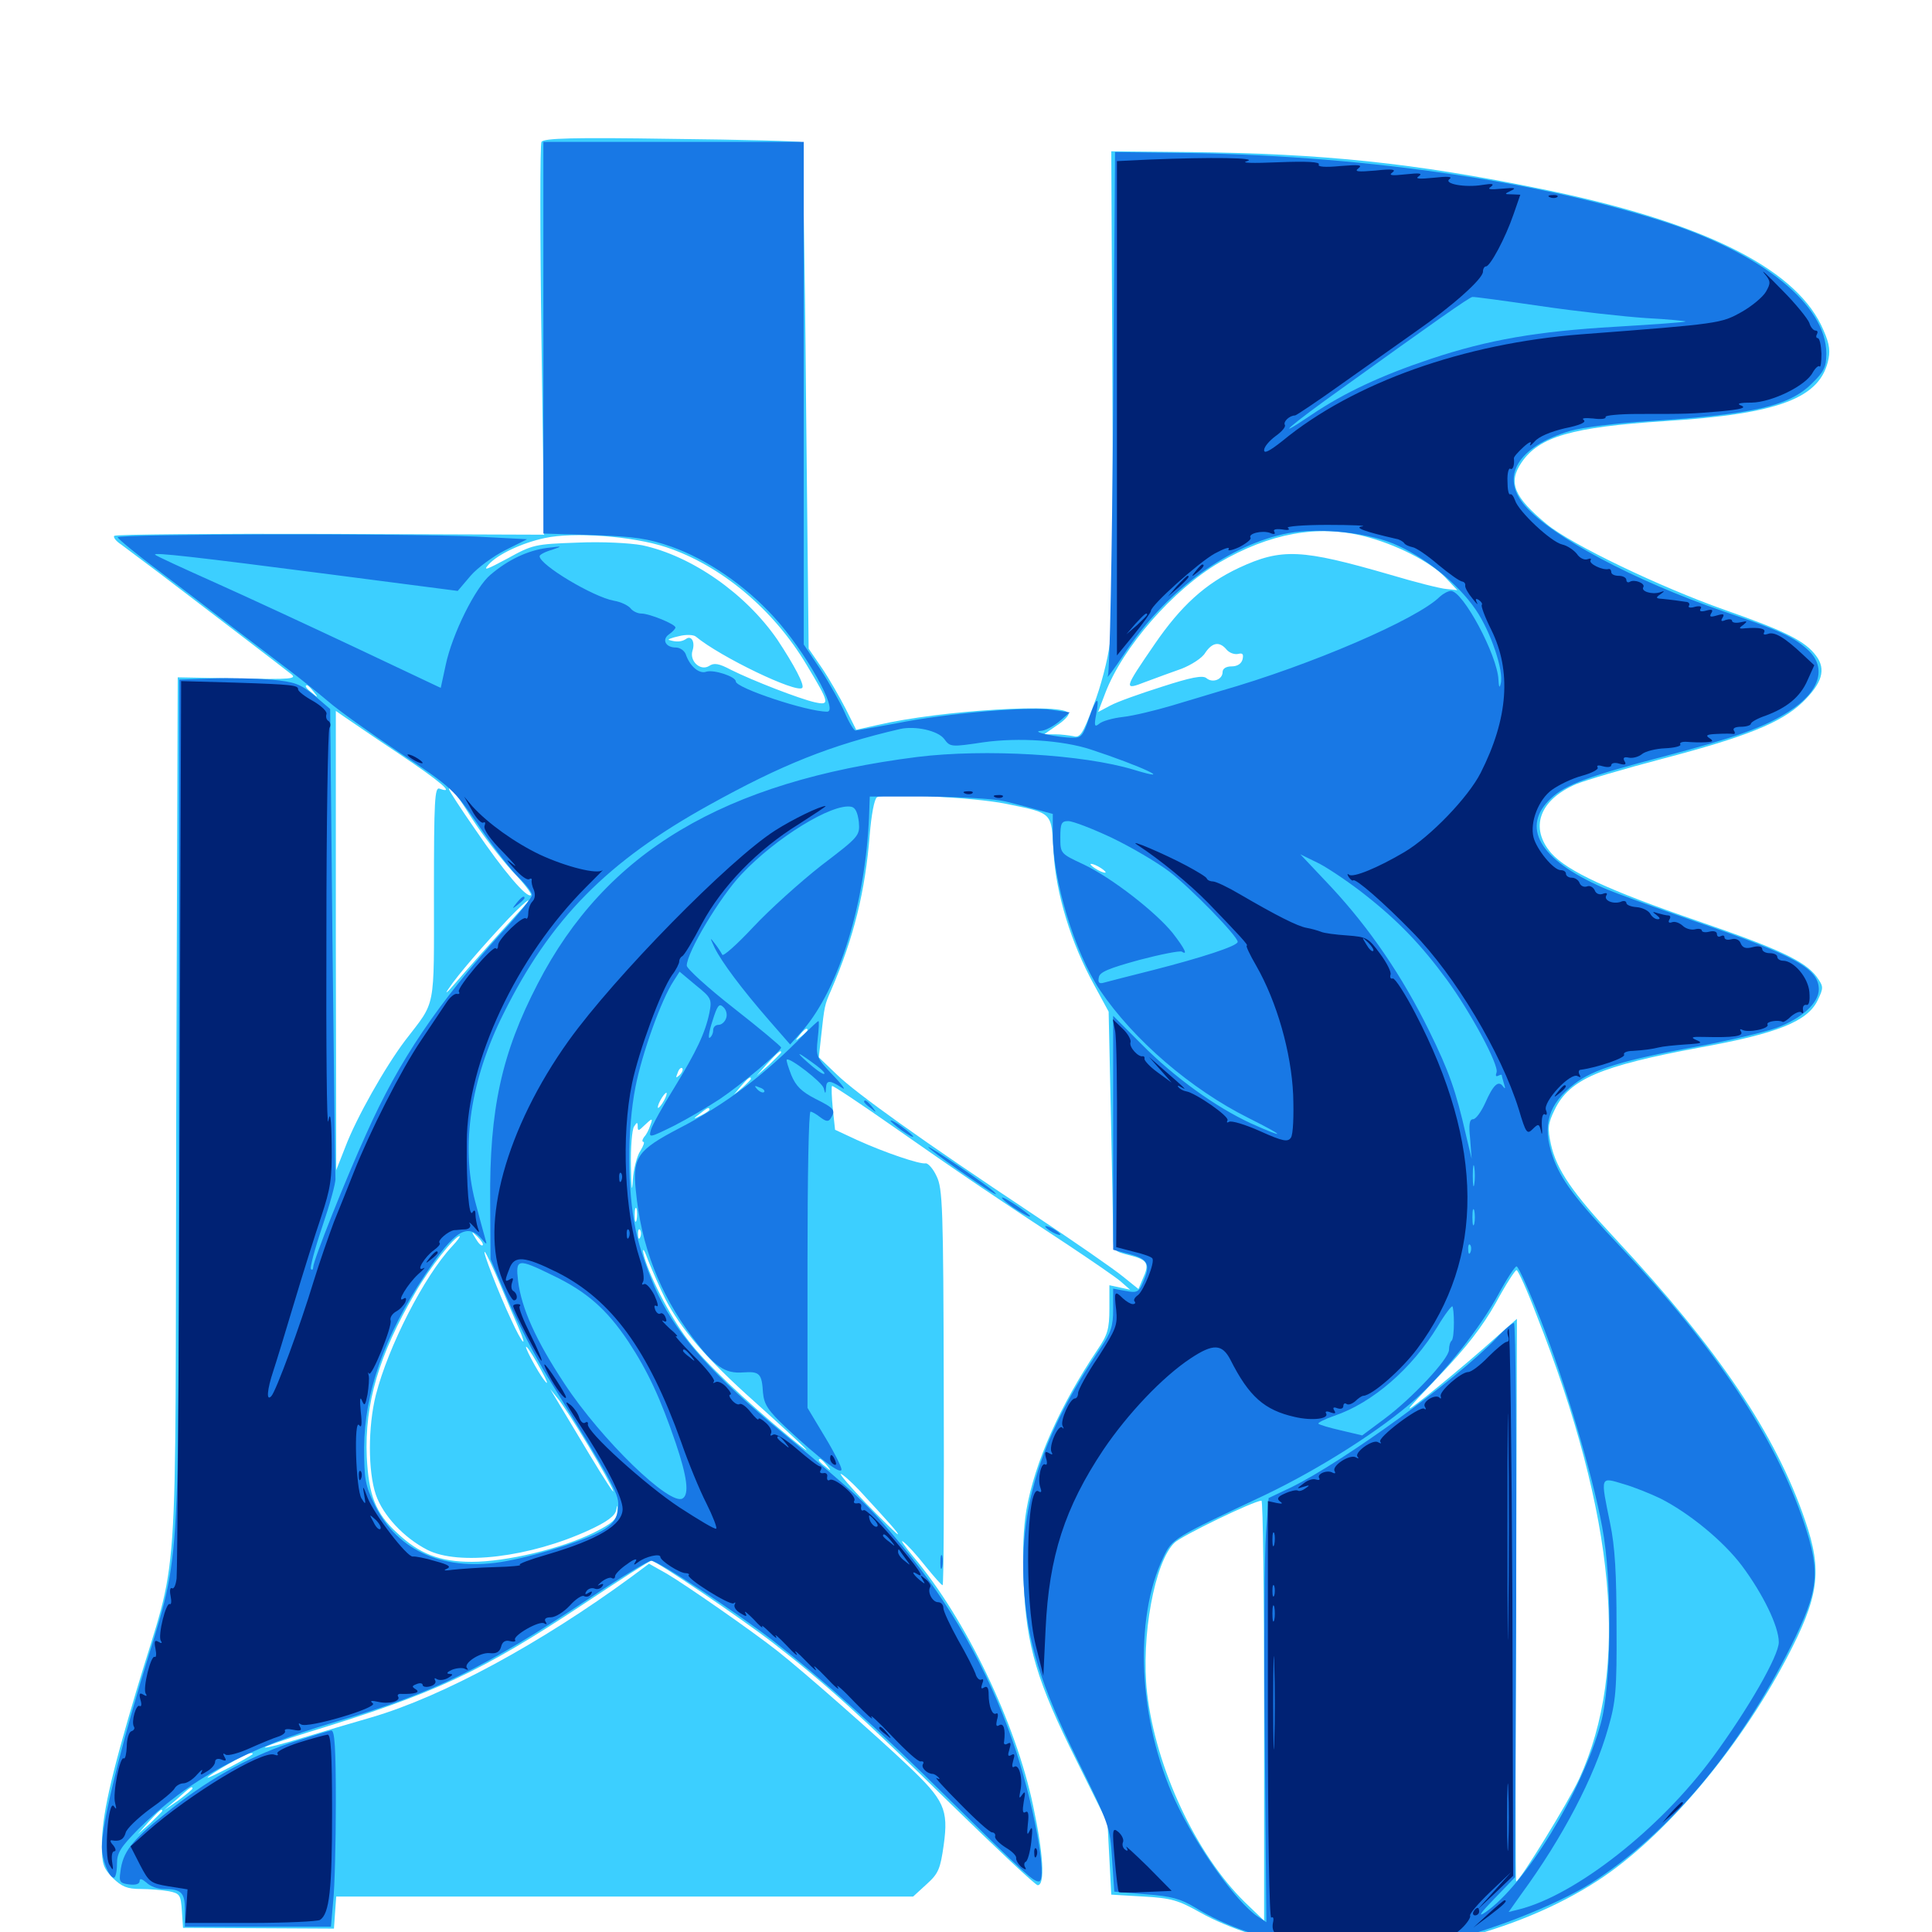 <svg xmlns="http://www.w3.org/2000/svg" viewBox="0 -1000 1000 1000">
	<path fill="#3ccfff" d="M280.273 -926.562C279.492 -925.391 279.492 -878.906 280.273 -823.633L281.641 -723.242L171.094 -723.633C110.352 -723.828 59.961 -723.438 59.18 -722.656C58.398 -722.07 59.961 -719.922 62.695 -718.164C65.234 -716.211 74.414 -709.375 83.008 -702.93C107.031 -684.57 146.484 -654.492 150.586 -651.172C153.906 -648.633 151.172 -648.242 123.047 -648.828L91.992 -649.414L91.211 -422.266C90.625 -162.891 93.164 -200.391 70.508 -124.609C57.031 -79.297 52.734 -59.961 52.734 -44.727C52.734 -35.156 53.516 -33.008 58.398 -27.93C63.086 -23.438 65.82 -22.266 72.852 -22.266C77.539 -22.266 84.18 -21.68 87.5 -21.094C93.164 -19.922 93.555 -19.141 94.141 -10.938L94.727 -2.148L133.789 -1.953L172.852 -1.758L173.438 -10.156L174.023 -18.359H323.438H472.656L479.688 -24.805C485.742 -30.273 486.719 -32.617 488.477 -45.117C491.016 -63.477 488.672 -68.359 469.922 -86.133C453.711 -101.562 415.039 -135.547 402.344 -145.508C388.672 -156.25 355.469 -179.297 345.312 -185.352L335.938 -190.625L326.758 -183.789C279.883 -149.414 229.102 -121.875 192.383 -111.133C182.812 -108.398 166.406 -103.516 156.25 -100.391C146.094 -97.266 137.5 -95.117 137.109 -95.508C136.719 -95.898 146.68 -99.414 159.375 -103.32C225.195 -123.438 249.023 -134.57 301.758 -169.531C320.508 -182.031 336.328 -192.188 337.109 -192.188C339.648 -192.188 383.984 -162.109 400.391 -149.414C427.344 -128.516 445.703 -111.914 491.602 -66.797C515.625 -43.359 535.938 -24.219 537.109 -24.219C541.016 -24.219 540.039 -40.625 534.766 -65.234C525.781 -108.203 499.805 -162.109 472.852 -194.141C467.969 -200 465.625 -203.516 467.578 -201.953C469.727 -200.391 474.805 -194.727 479.102 -189.258C483.398 -183.984 487.305 -179.492 487.891 -179.492C488.477 -179.492 488.672 -225.586 488.477 -281.836C488.281 -375.391 487.891 -384.961 484.766 -391.211C483.008 -395.117 480.273 -398.047 479.102 -397.852C476.172 -397.266 458.203 -403.32 443.555 -409.961L432.227 -415.234L431.055 -426.172C430.469 -432.227 430.273 -437.5 430.664 -437.891C431.055 -438.281 445.703 -428.516 463.281 -416.211C497.266 -392.383 516.992 -379.102 552.734 -355.664C565.039 -347.461 577.344 -339.062 580.078 -336.719L584.961 -332.422L579.688 -333.594L574.219 -334.766V-322.656C574.219 -312.109 573.242 -308.984 568.164 -301.562C548.633 -272.461 535.547 -243.164 531.25 -218.359C529.688 -209.375 529.102 -195.508 529.883 -180.273C531.25 -148.047 536.719 -129.492 557.227 -88.672L573.242 -56.445L574.219 -37.891L575.195 -19.336L591.797 -18.359C606.25 -17.578 609.961 -16.406 621.094 -10.156C635.938 -1.758 658.984 5.664 680.273 8.984C722.656 15.82 784.961 0.781 826.953 -26.562C860.938 -48.633 899.414 -93.75 924.609 -141.406C941.602 -173.633 943.359 -186.719 934.375 -212.891C919.141 -257.617 889.453 -301.562 836.523 -358.398C813.867 -382.617 805.664 -394.531 802.734 -407.812C800.977 -416.016 801.172 -418.359 804.688 -425.586C812.305 -441.406 828.32 -448.242 879.883 -457.812C919.922 -465.039 935.547 -471.289 940.82 -482.227C943.945 -488.867 943.945 -489.258 940.234 -494.531C934.18 -502.539 920.508 -508.984 878.906 -523.242C832.812 -539.062 811.328 -549.023 802.93 -558.398C791.602 -571.484 796.68 -585.938 815.82 -594.141C821.094 -596.289 841.016 -602.148 860.352 -607.227C903.516 -618.555 921.68 -625.781 932.812 -636.328C943.164 -646.289 945.312 -653.516 940.039 -660.547C934.375 -668.164 924.414 -673.242 892.578 -684.375C859.375 -696.094 813.281 -718.164 800.586 -728.711C783.594 -742.773 780.469 -750.195 787.5 -760.547C796.68 -774.023 813.477 -778.906 861.719 -782.031C921.094 -785.742 942.578 -793.945 946.484 -814.453C947.461 -819.531 946.484 -823.633 942.578 -831.836C927.734 -862.109 879.492 -885.547 798.047 -902.148C731.836 -915.625 685.156 -920.508 616.211 -921.289L575.195 -921.68L575.781 -801.562C576.172 -733.008 575.586 -675.195 574.414 -666.797C573.438 -658.789 569.727 -644.336 566.016 -634.961C560.547 -620.117 558.984 -617.969 555.664 -618.945C553.516 -619.336 549.219 -619.922 546.094 -619.922H540.43L546.875 -624.414C550.586 -626.758 553.32 -629.688 553.125 -630.664C552.148 -636.328 487.305 -632.422 454.492 -624.805L443.164 -622.266L437.695 -633.203C434.57 -639.258 429.102 -648.828 425.391 -654.297L418.555 -664.258L417.188 -794.727C416.602 -866.602 415.43 -925.781 415.039 -926.367C414.453 -926.953 384.18 -927.734 347.852 -928.125C297.07 -928.906 281.445 -928.516 280.273 -926.562ZM706.055 -722.461C722.266 -718.359 740.039 -709.375 747.852 -701.367L754.297 -694.531L748.828 -695.117C745.703 -695.312 732.617 -698.633 719.531 -702.539C673.633 -715.82 663.477 -716.406 641.211 -706.055C623.828 -697.852 611.328 -686.523 597.656 -666.602C581.445 -642.969 581.445 -642.578 592.969 -647.07C598.242 -649.023 606.641 -652.148 611.719 -653.906C616.602 -655.859 622.266 -659.375 623.828 -662.109C627.539 -667.578 631.25 -668.164 634.961 -663.672C636.328 -662.109 638.867 -661.133 640.82 -661.523C643.164 -662.109 643.75 -661.523 643.164 -658.789C642.578 -656.445 640.43 -655.078 637.5 -655.078C634.57 -655.078 632.812 -653.906 632.812 -652.148C632.812 -648.242 627.539 -646.289 624.414 -649.023C622.461 -650.586 616.406 -649.414 601.367 -644.531C590.234 -641.016 578.125 -636.719 574.609 -634.766L568.359 -631.445L572.07 -641.211C581.055 -664.844 607.031 -694.727 631.055 -708.789C657.227 -724.023 682.031 -728.516 706.055 -722.461ZM344.727 -716.797C373.047 -707.422 400.195 -684.766 417.383 -656.055C429.492 -635.938 429.688 -634.766 421.68 -636.523C413.867 -638.281 389.648 -647.656 378.32 -653.32C372.07 -656.641 369.531 -657.031 366.992 -655.273C362.5 -652.539 356.836 -657.812 358.398 -663.086C359.961 -667.773 357.812 -671.484 354.883 -669.141C352.734 -667.773 350 -667.578 346.289 -668.75C345.312 -668.945 347.656 -669.922 351.367 -670.703C355.078 -671.68 358.984 -671.484 360.156 -670.508C372.852 -659.961 412.305 -641.016 415.234 -643.945C416.602 -645.312 411.133 -655.664 402.344 -668.945C385.938 -692.773 358.008 -712.305 332.422 -717.773C325.977 -718.945 311.719 -719.727 298.828 -719.141C276.953 -718.359 275.781 -718.164 262.695 -710.938C251.758 -705.078 249.805 -704.297 252.93 -707.812C257.617 -713.086 270.117 -718.945 281.836 -721.484C297.07 -724.805 327.539 -722.461 344.727 -716.797ZM162.305 -641.992C164.844 -638.867 164.648 -638.672 161.719 -641.211C158.398 -643.75 157.422 -645.312 158.984 -645.312C159.375 -645.312 160.938 -643.75 162.305 -641.992ZM206.641 -609.766C227.93 -595.508 235.938 -588.672 227.539 -591.797C225 -592.773 224.609 -586.133 224.609 -537.695C224.609 -476.172 225.781 -482.422 209.766 -461.523C199.414 -447.852 184.375 -421.289 178.711 -406.25L174.023 -394.336L173.828 -513.281V-632.031L178.32 -628.906C180.664 -627.344 193.359 -618.555 206.641 -609.766ZM244.141 -576.562C249.609 -567.969 259.18 -555.664 265.039 -549.219C271.094 -542.969 275.391 -537.305 274.805 -536.719C272.852 -534.766 260.547 -549.219 246.094 -570.508C238.477 -581.445 232.422 -590.82 232.422 -591.406C232.422 -594.336 234.766 -591.406 244.141 -576.562ZM520.508 -583.984C545.312 -578.906 544.141 -579.883 545.312 -558.984C546.484 -537.695 554.297 -511.914 566.406 -490.039L573.828 -476.367L575 -422.656C575.586 -393.164 576.172 -365.234 576.172 -360.742C576.172 -352.539 576.367 -352.344 584.961 -350.195C594.141 -347.852 595.117 -345.898 591.406 -337.891L589.258 -332.812L581.25 -339.258C576.758 -342.969 555.664 -357.617 534.18 -371.875C477.148 -409.766 443.555 -433.789 433.203 -443.75L423.828 -452.734L425 -463.477C426.758 -479.492 426.758 -479.688 430.273 -487.695C441.992 -514.844 447.852 -538.672 450.195 -568.164C450.977 -577.93 452.539 -586.523 453.906 -587.305C457.031 -589.648 504.297 -587.305 520.508 -583.984ZM572.266 -548.438C572.266 -548.047 570.508 -548.438 568.359 -549.609C566.211 -550.781 564.453 -552.148 564.453 -552.734C564.453 -553.125 566.211 -552.734 568.359 -551.562C570.508 -550.391 572.266 -549.023 572.266 -548.438ZM268.359 -527.734C254.492 -512.5 242.578 -499.219 235.547 -491.016C231.445 -486.133 229.883 -484.961 232.227 -488.281C236.719 -495.117 250.195 -510.742 263.477 -524.805C273.438 -535.156 277.539 -537.5 268.359 -527.734ZM417.969 -466.797C417.969 -466.406 416.406 -464.844 414.648 -463.477C411.523 -460.938 411.328 -461.133 413.867 -464.258C416.406 -467.383 417.969 -468.359 417.969 -466.797ZM404.297 -455.273C404.297 -454.883 401.367 -452.148 398.047 -448.828L391.602 -443.164L397.266 -449.609C402.734 -455.469 404.297 -456.836 404.297 -455.273ZM351.758 -443.555C349.805 -441.797 349.609 -441.992 350.781 -444.727C351.367 -446.68 352.539 -447.656 353.125 -447.07C353.711 -446.484 353.125 -444.922 351.758 -443.555ZM388.672 -441.602C388.672 -441.211 386.719 -439.258 384.375 -437.109L379.883 -433.398L383.594 -437.891C387.109 -441.992 388.672 -443.164 388.672 -441.602ZM343.75 -430.469C342.578 -428.32 341.211 -426.562 340.625 -426.562C340.234 -426.562 340.625 -428.32 341.797 -430.469C342.969 -432.617 344.336 -434.375 344.922 -434.375C345.312 -434.375 344.922 -432.617 343.75 -430.469ZM367.188 -425.586C367.188 -425.195 365.234 -423.828 362.891 -422.656C358.594 -420.508 358.594 -420.703 362.109 -423.438C366.211 -426.758 367.188 -427.148 367.188 -425.586ZM336.523 -417.383C335.938 -415.43 334.57 -412.695 333.398 -411.523C332.422 -410.156 332.227 -408.984 333.008 -408.984C333.789 -408.984 333.008 -406.836 331.445 -404.297C329.688 -401.758 327.93 -394.922 327.539 -389.258C327.148 -382.031 326.758 -384.375 326.562 -396.289C326.367 -406.055 327.148 -415.234 328.125 -416.797C329.688 -419.336 330.078 -419.336 330.078 -416.797C330.078 -414.453 330.664 -414.648 333.398 -417.383C337.695 -421.484 338.086 -421.484 336.523 -417.383ZM341.797 -412.109C341.797 -413.672 338.086 -412.891 336.914 -410.938C336.328 -409.766 337.109 -409.57 338.672 -410.156C340.43 -410.742 341.797 -411.719 341.797 -412.109ZM329.492 -368.555C328.906 -366.602 328.516 -367.773 328.516 -370.898C328.516 -374.219 328.906 -375.586 329.492 -374.414C329.883 -373.047 329.883 -370.312 329.492 -368.555ZM331.445 -359.766C330.859 -358.203 330.273 -358.789 330.273 -360.938C330.078 -363.086 330.664 -364.258 331.25 -363.477C331.836 -362.891 332.031 -361.133 331.445 -359.766ZM249.805 -355.469C249.219 -354.883 247.656 -356.445 246.289 -358.789C243.75 -362.891 243.945 -362.891 247.266 -359.766C249.219 -357.812 250.391 -355.859 249.805 -355.469ZM233.984 -354.883C219.531 -339.453 200.977 -303.125 194.531 -277.93C190.43 -261.523 190.43 -238.477 194.531 -226.367C198.242 -215.625 208.984 -204.102 221.094 -197.852C237.305 -189.453 274.414 -193.945 304.883 -208.008C314.258 -212.305 318.359 -215.43 318.945 -218.359C319.531 -221.484 319.727 -221.289 319.531 -217.578C319.336 -213.672 316.992 -211.523 307.227 -206.641C290.625 -198.438 262.109 -191.602 244.141 -191.602C227.734 -191.602 216.992 -195.703 205.469 -206.641C194.336 -216.797 190.82 -226.172 189.844 -245.898C188.672 -273.438 196.094 -298.828 215.039 -331.055C222.461 -343.945 235.352 -360.156 237.891 -360.156C238.477 -360.156 236.719 -357.812 233.984 -354.883ZM344.336 -327.734C352.148 -312.5 365.82 -296.484 390.625 -274.414C417.773 -250 425 -242.773 409.18 -255.664C385.742 -275 364.648 -294.922 356.055 -306.445C346.484 -318.945 334.961 -341.797 333.008 -351.367C332.422 -354.688 333.594 -352.93 335.547 -347.461C337.695 -342.188 341.602 -333.203 344.336 -327.734ZM258.789 -335.352C262.305 -326.953 266.602 -316.797 268.359 -312.891C273.438 -301.172 270.312 -304.297 264.648 -316.797C258.008 -330.859 249.219 -353.711 250.977 -351.953C251.758 -351.172 255.273 -343.75 258.789 -335.352ZM795.312 -319.336C836.523 -214.844 843.555 -136.328 817.383 -79.297C811.914 -67.383 786.523 -26.172 784.766 -26.172C784.375 -26.172 784.375 -91.602 784.766 -171.68L785.156 -317.383L767.969 -302.148C758.398 -293.75 744.922 -282.617 738.086 -277.148C725.781 -267.578 725.781 -267.773 745.117 -288.086C758.984 -302.539 767.383 -313.477 774.219 -325.586C779.297 -334.961 784.18 -342.578 784.961 -342.578C785.742 -342.578 790.43 -332.227 795.312 -319.336ZM280.078 -290.82C283.008 -285.547 283.984 -282.812 282.227 -284.961C278.516 -289.258 269.922 -305.664 272.852 -302.539C273.828 -301.562 277.148 -296.289 280.078 -290.82ZM304.492 -251.758C310.938 -241.016 316.797 -230.469 317.383 -228.32C318.164 -226.172 312.695 -234.57 305.273 -246.875C297.852 -259.18 290.234 -272.07 288.281 -275.195L284.766 -281.055L288.672 -276.172C291.016 -273.438 298.047 -262.5 304.492 -251.758ZM427.93 -241.602C430.469 -238.477 430.273 -238.281 427.344 -240.82C425.391 -242.188 423.828 -243.75 423.828 -244.141C423.828 -245.703 425.391 -244.727 427.93 -241.602ZM444.531 -228.906C460.547 -211.523 465.625 -205.859 464.648 -205.859C464.258 -205.859 457.031 -212.891 448.633 -221.484C440.43 -230.078 434.375 -237.109 435.156 -237.109C435.938 -237.109 440.234 -233.398 444.531 -228.906ZM654.297 -114.648V-5.859L644.336 -15.43C618.945 -40.43 598.242 -84.961 593.75 -123.633C590.43 -152.734 597.656 -191.797 608.008 -201.562C611.719 -205.078 648.633 -223.047 652.93 -223.242C653.711 -223.438 654.297 -174.414 654.297 -114.648ZM130.664 -91.992C127.734 -89.648 107.422 -79.102 107.422 -79.883C107.422 -81.055 127.539 -92.578 129.688 -92.578C130.664 -92.578 131.055 -92.383 130.664 -91.992ZM99.609 -74.219C99.609 -73.828 96.289 -71.094 92.383 -68.164L84.961 -63.086L91.797 -68.945C98.438 -75 99.609 -75.781 99.609 -74.219ZM83.984 -62.695C83.984 -62.305 81.055 -59.57 77.734 -56.25L71.289 -50.586L76.953 -57.031C82.422 -62.891 83.984 -64.258 83.984 -62.695Z"/>
	<path fill="#1878e5" d="M281.25 -825.195V-723.828L307.227 -723.047C328.711 -722.266 335.352 -721.289 347.656 -716.992C366.211 -710.352 385.547 -697.07 400.391 -680.859C416.797 -663.086 434.375 -631.641 428.125 -631.641C417.578 -631.641 380.859 -643.945 380.859 -647.266C380.859 -649.805 369.531 -653.516 365.625 -652.344C361.914 -650.977 357.031 -655.078 354.883 -661.523C354.102 -663.281 351.953 -664.844 349.805 -664.844C344.531 -664.844 342.383 -668.945 346.289 -671.68C348.242 -673.047 349.609 -674.609 349.609 -675.195C349.609 -676.953 336.133 -682.422 332.031 -682.422C330.078 -682.422 327.539 -683.594 326.367 -685.156C325 -686.719 321.289 -688.477 317.773 -689.062C307.031 -691.016 279.297 -707.617 279.297 -712.109C279.297 -712.891 282.227 -714.453 285.742 -715.43C291.406 -717.383 291.211 -717.383 283.203 -716.406C273.047 -715.039 263.086 -710.352 253.906 -702.539C246.094 -696.094 233.984 -671.68 230.664 -655.664L228.125 -643.945L184.766 -664.453C161.133 -675.586 127.93 -691.016 111.328 -698.438C94.727 -705.859 80.664 -712.305 80.273 -712.891C78.906 -714.258 101.367 -711.719 170.703 -702.734L236.914 -694.141L243.555 -701.953C247.07 -706.055 255.273 -712.109 261.523 -715.234L272.852 -720.898L246.484 -722.266C207.812 -724.023 60.156 -723.633 60.938 -721.875C61.328 -720.898 70.703 -713.086 82.031 -704.688C93.359 -696.094 110.547 -683.008 120.117 -675.586C129.883 -668.164 142.969 -658.203 149.414 -653.32C155.859 -648.438 165.039 -641.016 169.922 -636.914C174.805 -632.617 191.211 -620.898 206.641 -610.547C234.18 -592.188 234.766 -591.602 248.047 -572.266C255.469 -561.328 264.648 -549.414 268.359 -545.898C272.266 -542.188 275.391 -538.086 275.391 -536.719C275.391 -535.547 268.359 -526.562 259.57 -517.188C226.758 -480.859 206.641 -451.367 189.648 -413.281C178.711 -389.258 162.109 -347.461 162.109 -344.141C162.109 -342.969 161.523 -342.383 160.938 -343.164C160.352 -343.75 162.891 -353.516 166.797 -365.039C170.703 -376.562 173.828 -387.695 173.633 -390.039C173.438 -392.383 172.852 -448.047 172.07 -513.672L170.898 -633.008L162.695 -640.039C155.273 -646.094 152.539 -647.07 140.234 -648.242C132.422 -648.828 118.555 -649.219 109.375 -648.828L92.773 -648.242L92.578 -426.562C92.383 -173.438 94.141 -200.195 73.047 -130.273C60.547 -88.086 52.734 -55.273 52.734 -43.945C52.734 -37.5 56.445 -28.125 58.984 -28.125C59.766 -28.125 60.547 -31.25 60.547 -35.156C60.547 -41.016 62.305 -43.75 71.68 -53.32C97.656 -78.906 127.539 -95.312 174.414 -108.984C224.609 -123.828 250.586 -136.523 305.273 -172.852C321.289 -183.594 335.547 -192.188 337.109 -192.188C340.625 -192.188 381.836 -165.039 400.391 -150.586C427.344 -129.492 453.711 -105.859 491.797 -68.164C530.859 -29.688 534.766 -26.172 537.695 -26.172C542.578 -26.172 534.766 -68.555 524.219 -98.633C511.133 -136.328 492.188 -169.531 466.211 -200.781C448.633 -221.875 445.117 -225.195 405.273 -258.203C369.531 -287.695 351.367 -308.008 340.82 -329.492C335.938 -339.648 330.859 -354.297 329.102 -363.086C324.609 -384.18 324.609 -415.43 328.906 -437.305C332.227 -454.492 342.383 -482.812 348.633 -492.188L351.758 -497.07L360.156 -490.039C368.164 -483.594 368.555 -482.812 367.188 -475.781C365.039 -465.43 360.547 -455.859 348.828 -436.719C342.969 -427.344 337.695 -417.773 336.914 -415.234C335.742 -410.938 335.938 -410.938 349.023 -417.383C356.25 -421.094 366.797 -427.344 372.461 -431.055C383.789 -438.672 404.297 -455.859 404.297 -457.812C404.297 -458.398 393.359 -467.578 379.883 -478.125C366.406 -488.672 355.469 -498.633 355.469 -500.195C355.469 -507.031 372.656 -535.742 383.789 -547.461C401.562 -566.406 430.859 -584.375 440.625 -582.422C442.773 -582.031 443.945 -579.297 444.531 -574.609C445.117 -567.383 444.727 -566.992 425 -551.953C414.062 -543.359 398.242 -529.102 389.844 -520.117C381.445 -511.133 374.219 -504.688 373.828 -505.859C373.242 -507.031 371.484 -509.766 369.922 -511.719C367.383 -515.039 367.383 -514.844 369.922 -509.375C373.633 -501.953 383.789 -488.281 398.242 -471.68L408.984 -459.375L415.625 -466.797C434.375 -488.672 447.852 -532.422 449.805 -576.953L450.195 -587.695H480.469C498.242 -587.5 514.844 -586.523 520.508 -585.156C525.977 -583.789 533.594 -581.836 537.695 -580.664L544.922 -578.711V-567.969C544.922 -544.141 556.25 -507.031 569.336 -487.5C586.914 -461.523 616.602 -436.133 646.289 -421.289C665.43 -411.719 666.211 -410.156 647.461 -418.555C629.297 -426.953 607.812 -442.383 591.016 -459.375L576.172 -474.219V-413.672V-353.125L584.961 -350.781C594.531 -348.242 595.703 -345.312 591.406 -335.742C589.453 -331.25 588.281 -330.664 582.617 -331.836L576.172 -333.008V-322.461C576.172 -313.477 575 -310.156 569.727 -302.344C539.648 -258.203 527.539 -221.094 529.883 -179.492C531.641 -150.195 538.477 -128.32 557.812 -88.867C574.023 -55.859 574.609 -54.297 575.586 -37.891L576.758 -20.898L592.969 -19.531C606.25 -18.555 611.133 -17.188 618.555 -12.695C651.758 7.812 699.805 14.258 746.094 5.078C769.141 0.391 805.859 -14.062 823.438 -25.195C863.867 -50.977 900 -94.141 927.148 -148.242C941.406 -176.953 942.383 -185.938 933.789 -211.719C918.945 -255.859 888.281 -302.148 839.062 -354.297C815.43 -379.297 807.812 -389.453 803.711 -401.367C798.047 -417.383 801.367 -428.711 815.039 -439.062C824.609 -446.484 840.625 -451.367 876.758 -458.008C894.141 -461.133 913.477 -465.82 919.531 -467.969C932.617 -472.852 941.406 -480.859 941.406 -487.891C941.406 -498.633 929.102 -505.469 877.539 -523.047C857.227 -530.078 835.547 -537.891 829.492 -540.625C796.68 -555.078 786.914 -572.07 802.93 -586.914C810.352 -593.945 822.852 -598.438 860.938 -608.398C898.633 -618.359 912.891 -623.438 925.781 -631.641C941.797 -641.797 945.703 -654.102 936.133 -663.281C928.516 -670.312 921.875 -673.438 891.992 -683.594C845.898 -699.414 803.516 -722.07 789.453 -738.086C776.172 -753.125 785.547 -768.945 812.695 -776.953C818.555 -778.711 836.914 -781.055 853.516 -782.031C907.812 -785.547 926.172 -789.844 937.891 -801.562C944.141 -807.617 945.312 -810.156 945.312 -816.992C945.312 -842.188 912.109 -868.945 860.352 -885.547C792.969 -907.031 701.562 -919.922 608.398 -920.898L577.148 -921.289L576.172 -787.695C575.586 -714.258 574.414 -652.344 573.438 -650.195C572.461 -648.047 576.367 -653.32 582.031 -661.719C602.539 -692.969 633.594 -716.406 663.867 -723.438C679.688 -727.148 705.078 -725 720.898 -718.75C736.914 -712.109 754.297 -698.438 763.867 -684.375C771.484 -673.242 778.516 -652.734 776.758 -646.094C776.172 -643.555 775.781 -644.336 775.586 -648.242C775 -660.938 757.227 -694.141 750.977 -694.141C749.609 -694.141 747.07 -692.773 745.312 -691.211C733.594 -679.492 678.32 -655.664 631.836 -642.383C626.562 -640.82 615.039 -637.305 606.445 -634.766C597.852 -632.227 586.523 -629.492 581.25 -628.906C575.977 -628.32 570.508 -626.758 568.945 -625.391C566.602 -623.438 566.211 -624.219 567.383 -630.273C569.336 -640.625 567.383 -639.258 563.477 -627.734C560.547 -619.141 559.57 -617.969 555.078 -618.164C547.852 -618.164 533.203 -621.289 538.477 -621.68C540.82 -621.68 545.117 -624.023 548.242 -626.562L553.711 -631.25L544.141 -632.617C532.422 -634.375 490.039 -630.859 463.867 -625.586C453.125 -623.633 443.555 -621.875 442.773 -621.875C441.992 -621.875 439.453 -625.977 437.305 -631.055C435.156 -635.938 429.492 -646.094 424.805 -653.32L416.016 -666.406V-796.484V-926.562H348.633H281.25ZM797.266 -841.602C815.82 -838.867 840.43 -836.133 852.148 -835.352C863.672 -834.766 872.852 -833.789 872.461 -833.594C872.07 -833.203 855.664 -832.031 835.938 -830.859C795.898 -828.516 770.508 -824.219 740.625 -814.258C714.844 -805.664 695.703 -796.68 678.906 -785.352C657.227 -770.703 667.773 -779.883 694.922 -799.219C741.602 -832.812 760.742 -846.289 762.109 -846.289C762.695 -846.484 778.516 -844.336 797.266 -841.602ZM488.867 -624.414C490.039 -625 489.062 -625.391 486.328 -625.391C483.594 -625.391 482.617 -625 483.984 -624.414C485.156 -624.023 487.5 -624.023 488.867 -624.414ZM488.672 -617.578C491.797 -613.281 492.188 -613.281 509.18 -615.82C527.344 -618.359 550 -616.797 564.453 -612.109C590.625 -603.516 609.375 -594.727 586.914 -601.562C560.547 -609.57 509.766 -612.5 474.805 -608.203C374.609 -595.508 313.477 -558.984 278.32 -490.82C259.57 -454.688 253.32 -425.781 253.711 -378.125L253.906 -348.242L262.695 -327.539C267.578 -316.211 276.953 -297.852 283.594 -287.109C319.336 -228.906 320.508 -226.562 319.922 -219.531C319.531 -214.453 317.773 -211.719 313.086 -208.594C305.859 -203.711 280.078 -195.312 262.109 -191.992C230.859 -186.133 205.859 -196.68 193.945 -221.094C189.062 -231.055 188.477 -234.375 188.477 -250.781C188.672 -279.297 199.023 -308.594 219.922 -340.039C235.352 -363.281 241.992 -367.383 249.609 -358.398C251.953 -355.664 252.148 -355.664 251.172 -358.789C250.586 -360.742 248.242 -369.531 245.898 -378.32C238.477 -407.031 243.555 -441.211 260.547 -475.195C284.961 -524.414 314.258 -554.102 367.188 -583.398C404.492 -604.102 429.688 -614.258 465.82 -622.656C473.633 -624.414 485.352 -621.875 488.672 -617.578ZM575.391 -566.406C585.547 -561.523 598.828 -553.711 605.273 -548.828C616.406 -540.234 640.625 -515.43 640.625 -512.5C640.625 -510.352 621.875 -504.297 596.68 -497.852C584.961 -494.922 573.633 -491.992 571.484 -491.406C568.945 -490.625 568.164 -491.406 568.75 -494.141C569.141 -496.875 574.023 -498.828 589.648 -503.125C600.781 -506.055 610.742 -508.008 611.719 -507.422C615.039 -505.273 613.086 -509.18 607.031 -516.992C598.242 -527.93 575.391 -545.703 560.938 -552.539C548.828 -558.203 548.828 -558.203 548.828 -566.602C548.828 -573.828 549.414 -575 552.93 -575C555.273 -575 565.43 -571.094 575.391 -566.406ZM707.227 -536.328C724.023 -523.047 735.938 -510.547 748.828 -492.969C761.133 -476.172 775.977 -448.633 774.609 -444.922C774.023 -443.359 774.219 -442.578 775.391 -443.164C776.562 -443.75 777.344 -443.945 777.344 -443.359C777.344 -442.969 777.93 -440.82 778.516 -438.867C779.297 -436.523 779.102 -436.133 777.93 -437.695C775.586 -441.016 772.852 -438.477 768.75 -429.102C766.602 -424.414 763.867 -420.703 762.5 -420.703C760.547 -420.703 760.156 -417.969 760.938 -410.547L761.719 -400.195L758.789 -412.5C753.516 -435.547 750.195 -445.117 739.648 -466.602C725.781 -494.727 709.18 -519.141 689.258 -540.625L673.047 -557.812L683.008 -552.93C688.477 -550 699.414 -542.578 707.227 -536.328ZM375.781 -472.852C375.195 -471.094 373.438 -469.531 371.875 -469.531C370.312 -469.531 369.141 -468.359 369.141 -466.797C369.141 -465.234 368.359 -463.477 367.383 -462.891C366.406 -462.109 366.992 -466.211 368.75 -471.484C371.289 -479.688 372.266 -480.859 374.414 -478.711C375.977 -477.344 376.562 -474.609 375.781 -472.852ZM763.086 -387.109C762.695 -384.57 762.305 -386.523 762.305 -391.406C762.305 -396.289 762.695 -398.242 763.086 -395.898C763.477 -393.359 763.477 -389.453 763.086 -387.109ZM763.086 -366.602C762.5 -364.648 762.109 -366.211 762.109 -369.922C762.109 -373.633 762.5 -375.195 763.086 -373.438C763.477 -371.484 763.477 -368.359 763.086 -366.602ZM761.133 -351.953C760.547 -350.391 759.961 -350.977 759.961 -353.125C759.766 -355.273 760.352 -356.445 760.938 -355.664C761.523 -355.078 761.719 -353.32 761.133 -351.953ZM286.133 -339.844C303.711 -331.445 314.062 -322.266 325.195 -305.664C335.352 -290.234 341.797 -276.367 349.805 -252.93C355.664 -235.547 356.836 -226.562 353.32 -224.414C346.875 -220.312 311.328 -254.688 292.188 -283.789C277.344 -306.25 269.922 -322.852 268.164 -336.914C266.797 -348.633 267.773 -348.828 286.133 -339.844ZM797.461 -316.797C809.961 -284.766 824.414 -236.328 829.297 -209.57C834.57 -181.836 834.18 -127.93 828.516 -107.812C818.75 -72.266 789.258 -24.219 768.75 -10.156C764.648 -7.422 766.211 -9.766 773.438 -17.188L784.18 -28.32L784.766 -171.68C784.961 -250.586 784.57 -315.234 783.594 -315.234C782.812 -315.234 778.516 -311.719 774.414 -307.227C753.516 -285.547 695.508 -243.555 668.555 -230.273L656.641 -224.609L655.273 -206.445C654.492 -196.289 654.102 -147.07 654.688 -96.68L655.469 -5.078L650.977 -8.008C639.844 -15.43 619.336 -44.336 608.203 -68.164C589.258 -109.375 586.719 -161.914 602.148 -193.945C606.836 -203.711 607.031 -203.711 654.297 -225.977C683.008 -239.648 715.234 -260.156 732.812 -275.977C747.852 -289.648 766.016 -312.5 775.586 -330.078C779.883 -338.086 784.18 -344.531 784.961 -344.531C785.938 -344.531 791.406 -332.031 797.461 -316.797ZM752.539 -315.43C752.539 -310.938 752.148 -306.836 751.367 -306.055C750.586 -305.469 750 -303.32 750 -301.367C750 -296.68 731.055 -276.367 716.602 -265.625L705.078 -257.031L694.336 -259.57C688.281 -260.938 683.008 -262.5 682.422 -263.086C681.836 -263.477 685.547 -265.43 690.625 -267.188C710.352 -273.828 730.859 -291.602 744.141 -313.477C747.852 -319.727 751.367 -324.219 751.758 -323.828C752.148 -323.438 752.539 -319.727 752.539 -315.43ZM859.375 -224.414C874.414 -216.797 891.992 -202.344 901.562 -189.648C912.5 -175 920.703 -158.203 920.703 -150C920.703 -142.969 904.883 -115.43 886.523 -90.43C859.18 -53.32 815.625 -19.141 786.328 -11.719L780.859 -10.352L787.5 -19.727C808.789 -48.828 825.195 -80.078 832.422 -105.664C836.328 -119.141 836.914 -125.391 836.719 -158.008C836.719 -185.156 835.938 -199.414 833.398 -211.523C828.32 -236.328 828.125 -235.547 840.43 -231.836C845.898 -230.273 854.492 -226.758 859.375 -224.414ZM267.383 -532.617C264.844 -529.492 265.039 -529.297 268.164 -531.836C269.922 -533.203 271.484 -534.766 271.484 -535.156C271.484 -536.719 269.922 -535.742 267.383 -532.617ZM416.602 -465.039C395.703 -443.555 375.391 -428.32 351.562 -416.016C329.883 -404.688 327.344 -400.977 329.102 -383.789C331.836 -355.078 341.406 -330.469 358.398 -307.812C369.922 -292.578 375.195 -288.867 384.766 -289.648C393.164 -290.234 394.336 -289.062 394.922 -279.102C395.508 -273.047 397.461 -269.922 407.227 -260.742C424.414 -244.727 435.547 -236.328 435.547 -239.453C435.547 -240.82 431.641 -248.633 426.758 -256.641L417.969 -271.289V-348.047C417.969 -390.039 418.555 -424.609 419.531 -424.609C420.312 -424.609 422.656 -423.242 424.609 -421.68C427.734 -419.336 428.906 -419.336 430.078 -421.289C432.617 -425.391 431.836 -426.367 422.07 -431.25C414.844 -434.961 411.914 -437.891 409.57 -443.555C408.008 -447.656 406.836 -451.172 407.227 -451.562C408.594 -452.93 425.586 -439.844 426.367 -436.719C427.148 -433.594 427.344 -433.594 427.539 -436.914C427.734 -441.016 429.492 -441.016 435.547 -437.109C438.281 -435.156 436.328 -438.086 431.25 -443.359C422.461 -452.539 422.266 -453.32 423.242 -462.305C423.828 -467.383 424.023 -471.484 423.633 -471.484C423.242 -471.484 420.117 -468.555 416.602 -465.039ZM422.656 -448.438C425.781 -446.094 427.539 -444.141 426.367 -444.141C425.391 -444.141 421.68 -446.875 417.969 -450.195C410.938 -456.445 412.891 -455.664 422.656 -448.438ZM395.508 -434.766C394.922 -434.18 393.359 -434.766 391.992 -436.133C390.234 -438.086 390.43 -438.281 393.164 -437.109C395.117 -436.523 396.094 -435.352 395.508 -434.766ZM447.266 -429.688C447.266 -429.297 448.828 -427.734 450.781 -426.367C453.711 -423.828 453.906 -424.023 451.367 -427.148C448.828 -430.273 447.266 -431.25 447.266 -429.688ZM460.938 -419.922C460.938 -419.531 463.672 -417.188 466.797 -414.844C470.117 -412.5 472.656 -411.133 472.656 -411.719C472.656 -412.109 470.117 -414.453 466.797 -416.797C463.672 -419.141 460.938 -420.508 460.938 -419.922ZM480.469 -406.25C480.469 -405.859 487.305 -400.586 495.703 -394.727C511.523 -383.789 517.969 -379.688 514.648 -383.008C511.328 -386.328 480.469 -407.422 480.469 -406.25ZM518.945 -379.492C521.289 -376.562 533.203 -369.141 533.203 -370.508C533.203 -370.898 529.492 -373.828 525 -376.758C520.312 -379.883 517.578 -381.055 518.945 -379.492ZM541.016 -365.234C541.016 -364.648 542.773 -363.281 544.922 -362.109C547.07 -360.938 548.828 -360.547 548.828 -360.938C548.828 -361.523 547.07 -362.891 544.922 -364.062C542.773 -365.234 541.016 -365.625 541.016 -365.234ZM486.719 -191.211C486.719 -188.086 487.109 -186.914 487.695 -188.867C488.086 -190.625 488.086 -193.359 487.695 -194.727C487.109 -195.898 486.719 -194.531 486.719 -191.211ZM150.195 -97.852C126.953 -89.844 106.836 -78.516 85.156 -60.938C67.969 -47.266 63.477 -41.211 62.305 -31.055C61.523 -25.977 62.109 -25.195 66.992 -24.609C70.117 -24.219 72.266 -24.805 72.266 -26.367C72.266 -27.93 73.438 -27.539 75.781 -25.586C77.734 -23.633 81.641 -22.266 84.375 -22.266C93.945 -22.266 95.703 -20.508 95.703 -11.328V-2.734H133.594H171.289L172.461 -16.016C173.242 -23.242 173.828 -46.094 173.828 -66.797C173.828 -95.508 173.242 -104.297 171.484 -104.297C170.117 -104.102 160.547 -101.172 150.195 -97.852Z"/>
	<path fill="#002274" d="M594.336 -917.383L578.125 -916.602V-788.672V-660.742L586.914 -671.484C591.797 -677.539 595.703 -683.008 595.703 -683.789C595.703 -686.719 620.312 -708.789 628.711 -713.477C633.398 -716.016 636.719 -717.188 635.938 -715.82C635.156 -714.648 637.5 -715.039 641.406 -716.797C645.117 -718.75 647.852 -720.898 647.266 -721.68C645.898 -723.828 653.125 -725.586 657.227 -724.219C659.375 -723.242 660.352 -723.438 659.57 -724.805C658.789 -725.977 660.352 -726.367 663.672 -725.977C666.797 -725.391 667.969 -725.781 666.602 -726.758C665.43 -727.539 674.609 -728.32 687.109 -728.32C699.805 -728.32 707.812 -727.93 705.078 -727.539C700.586 -726.953 706.445 -724.805 722.656 -721.094C724.219 -720.898 726.172 -719.727 726.758 -718.945C727.344 -717.969 729.297 -717.188 731.055 -716.797C732.812 -716.602 738.867 -712.5 744.531 -707.617C750.195 -702.93 755.664 -699.023 756.836 -699.023C757.812 -698.828 758.594 -698.047 758.398 -696.875C758.203 -695.898 759.961 -692.773 762.109 -690.234C764.258 -687.5 765.234 -686.523 764.453 -688.086C763.477 -690.039 763.867 -690.43 765.43 -689.453C766.797 -688.477 767.383 -687.5 766.992 -686.914C766.406 -686.523 768.555 -680.664 771.875 -674.023C782.422 -652.734 780.664 -628.125 766.406 -600C759.961 -587.305 740.43 -566.992 726.953 -558.984C713.086 -550.781 700.195 -545.508 698.242 -547.266C697.266 -548.047 697.266 -547.461 698.047 -546.094C699.023 -544.727 700 -543.945 700.391 -544.336C701.562 -545.508 716.016 -533.008 731.055 -517.578C753.125 -495.117 776.953 -455.273 786.133 -425.781C789.844 -413.281 790.43 -412.695 793.359 -415.625C796.289 -418.555 796.68 -418.359 797.656 -414.453C798.047 -411.914 798.438 -413.281 798.047 -417.188C797.852 -421.289 798.438 -423.828 799.609 -423.242C800.586 -422.461 800.977 -423.438 800.195 -425.391C798.438 -429.688 813.086 -445.312 816.602 -442.969C818.164 -442.188 818.359 -442.383 817.578 -443.75C816.797 -445.117 817.188 -446.289 818.164 -446.289C826.953 -447.461 841.602 -452.539 840.625 -454.102C840.039 -455.078 841.992 -456.055 845.117 -456.055C851.172 -456.445 855.273 -457.031 858.398 -457.812C860.742 -458.398 866.016 -458.984 875 -459.57C880.859 -459.961 881.25 -460.352 877.93 -461.719C874.805 -463.086 875.781 -463.477 881.836 -463.281C897.656 -462.891 902.539 -463.672 901.172 -466.016C900.391 -467.188 900.586 -467.578 901.758 -466.992C904.688 -465.234 916.211 -467.578 914.844 -469.727C914.062 -471.289 920.508 -472.266 922.656 -471.094C923.047 -470.703 925.195 -472.07 927.148 -474.023C929.297 -475.781 931.641 -476.758 932.422 -475.977C933.203 -475 933.594 -475.781 933.203 -477.344C933.008 -478.906 933.594 -480.078 934.961 -479.883C936.328 -479.492 936.914 -481.836 936.523 -486.523C935.938 -493.945 928.516 -502.734 922.852 -502.734C921.289 -502.734 919.922 -503.711 919.922 -504.688C919.922 -505.859 918.164 -506.641 916.016 -506.641C913.867 -506.641 912.109 -507.617 912.109 -508.789C912.109 -510.156 910.156 -510.547 907.227 -509.766C903.711 -508.789 901.953 -509.375 900.977 -511.719C900.391 -513.477 898.438 -514.453 896.289 -513.867C894.141 -513.281 892.578 -513.672 892.578 -514.844C892.578 -515.82 891.797 -516.016 890.625 -515.43C889.648 -514.844 888.672 -515.234 888.672 -516.602C888.672 -517.773 887.109 -518.359 884.766 -517.773C882.617 -517.188 880.859 -517.578 880.859 -518.359C880.859 -519.141 879.297 -519.531 877.148 -518.945C875.195 -518.555 872.461 -519.336 870.898 -520.898C869.336 -522.266 866.992 -523.242 865.43 -522.656C863.867 -522.07 863.281 -522.656 864.062 -524.023C864.844 -525.195 864.648 -526.172 863.477 -526.172C862.5 -526.172 859.961 -526.758 858.008 -527.344C855.078 -528.32 855.078 -528.125 857.422 -526.367C859.18 -525 859.57 -524.219 858.008 -524.219C856.641 -524.219 854.883 -525.586 854.102 -527.148C853.125 -528.711 850 -530.273 847.07 -530.469C844.141 -530.664 841.797 -531.641 841.797 -532.617C841.797 -533.594 840.43 -533.984 838.867 -533.203C834.961 -531.836 829.883 -533.984 831.445 -536.523C832.227 -537.695 831.445 -538.086 829.492 -537.305C827.734 -536.719 825.977 -537.5 825.391 -539.258C824.609 -540.82 822.852 -541.797 821.484 -541.211C819.922 -540.625 818.164 -541.406 817.578 -542.969C816.992 -544.531 815.234 -545.703 813.477 -545.703C811.914 -545.703 810.547 -546.68 810.547 -547.656C810.547 -548.828 809.375 -549.609 807.812 -549.609C804.102 -549.609 795.312 -560.352 793.75 -566.602C791.797 -574.414 796.289 -586.133 803.32 -591.211C806.836 -593.75 813.672 -597.07 818.75 -598.438C823.828 -599.805 827.539 -601.758 826.953 -602.734C826.172 -603.906 827.344 -604.102 829.883 -603.32C832.031 -602.734 833.984 -602.93 833.984 -603.906C833.984 -605.078 835.938 -605.469 838.281 -604.688C841.211 -603.906 841.992 -604.297 840.82 -606.055C839.844 -607.812 840.625 -608.398 843.164 -607.812C845.312 -607.422 848.438 -608.398 850 -609.766C851.758 -611.133 857.031 -612.5 861.914 -612.695C866.797 -612.891 870.312 -613.867 869.727 -614.648C869.141 -615.625 870.703 -616.211 873.242 -616.016C875.781 -615.82 880.078 -615.625 882.812 -615.82C886.719 -616.016 887.109 -616.406 884.766 -617.969C882.617 -619.336 883.398 -619.922 888.672 -620.117C892.383 -620.312 896.289 -620.312 897.07 -620.117C898.047 -619.922 898.242 -620.703 897.461 -621.875C896.68 -623.047 898.242 -623.828 901.172 -623.828C903.906 -623.828 906.25 -624.609 906.25 -625.391C906.25 -626.172 909.57 -628.125 913.672 -629.492C924.805 -633.594 931.836 -639.258 935.547 -647.852L939.062 -655.664L933.008 -661.328C923.633 -670.117 918.359 -673.242 915.039 -671.875C913.281 -671.289 912.5 -671.484 913.086 -672.656C914.258 -674.609 910.742 -675.391 903.32 -674.805C900 -674.414 899.805 -674.805 902.344 -676.562C904.688 -678.516 904.492 -678.711 900.977 -677.93C898.438 -677.344 896.484 -677.734 896.484 -678.711C896.484 -679.492 895.117 -679.688 893.164 -679.102C891.016 -678.125 890.43 -678.516 891.602 -680.273C892.773 -682.227 891.992 -682.422 888.672 -681.445C885.352 -680.469 884.57 -680.664 885.742 -682.617C886.914 -684.375 886.133 -684.766 883.203 -683.984C880.469 -683.203 879.297 -683.594 880.273 -684.961C881.055 -686.133 879.883 -686.523 877.344 -685.938C875 -685.156 873.438 -685.547 874.219 -686.523C874.805 -687.5 874.023 -688.477 872.656 -688.477C871.289 -688.672 868.75 -689.062 867.188 -689.258C865.625 -689.453 862.5 -689.844 860.352 -690.039C857.031 -690.234 856.836 -690.625 859.375 -692.383C861.914 -694.141 861.719 -694.336 858.984 -693.359C854.883 -692.188 849.219 -693.945 850.586 -696.094C851.758 -698.047 845.898 -700.391 843.555 -698.828C842.578 -698.242 841.797 -698.828 841.797 -699.805C841.797 -700.977 840.039 -701.953 837.891 -701.953C835.742 -701.953 833.984 -702.734 833.984 -703.906C833.984 -704.883 833.398 -705.664 832.617 -705.469C829.492 -704.688 822.266 -708.203 823.242 -709.961C823.828 -710.938 823.242 -711.133 821.68 -710.547C820.117 -709.961 817.578 -711.133 816.211 -713.281C814.648 -715.234 811.328 -717.578 808.594 -718.164C802.734 -719.531 785.938 -735.352 784.18 -741.016C783.398 -743.164 782.422 -744.531 781.641 -744.141C780.859 -743.75 780.273 -746.68 780.273 -750.781C780.078 -754.883 780.859 -757.812 781.641 -757.422C783.008 -756.445 783.984 -759.18 783.594 -762.695C783.398 -763.477 785.742 -766.016 788.477 -768.555C791.211 -771.094 792.969 -771.875 792.188 -770.312C791.406 -768.75 792.383 -769.336 794.336 -771.484C796.484 -774.023 802.539 -776.562 809.961 -778.32C817.773 -779.883 821.289 -781.445 819.727 -782.617C818.359 -783.594 820.312 -783.789 824.609 -783.398C828.711 -782.812 831.445 -783.203 831.055 -784.18C830.469 -784.961 838.086 -785.742 848.047 -785.742C873.828 -785.742 874.414 -785.742 890.625 -787.109C900.781 -788.086 904.102 -788.867 901.367 -790.039C898.633 -791.016 900 -791.602 906.641 -791.602C917.188 -791.797 934.766 -800.391 938.281 -807.227C939.648 -809.57 941.211 -810.938 941.797 -810.352C942.383 -809.57 942.773 -812.695 942.773 -816.992C942.578 -821.484 941.797 -825 940.82 -825C940.039 -825 939.844 -825.977 940.43 -826.953C941.016 -828.125 940.82 -828.906 939.648 -828.906C938.672 -828.906 937.109 -830.664 936.523 -832.812C935.742 -834.961 929.492 -842.773 922.266 -850C915.234 -857.227 911.133 -861.133 913.086 -858.594C916.602 -854.492 916.602 -853.516 914.062 -849.023C912.5 -846.289 906.641 -841.406 901.367 -838.477C890.82 -832.617 890.43 -832.422 818.359 -826.953C757.617 -822.266 700.391 -801.953 663.672 -771.68C657.227 -766.602 654.297 -765.039 654.297 -766.992C654.297 -768.75 657.031 -771.875 660.156 -774.219C663.477 -776.562 665.625 -779.102 665.039 -780.078C664.062 -781.641 667.383 -784.961 670.312 -784.961C670.898 -784.961 681.445 -791.992 693.75 -800.781C705.859 -809.375 723.242 -821.68 732.422 -828.125C751.562 -841.406 767.578 -855.664 767.578 -859.375C767.578 -860.938 768.359 -862.109 769.141 -862.109C771.289 -862.109 779.102 -876.562 783.398 -889.062L786.914 -899.219L782.617 -899.414C778.516 -899.414 778.516 -899.609 782.227 -901.367C785.156 -902.734 783.789 -902.93 777.539 -902.344C771.289 -901.758 769.531 -901.953 771.68 -903.32C773.633 -904.883 772.461 -905.078 767.383 -904.297C758.398 -902.734 746.68 -904.883 750.391 -907.422C751.953 -908.594 749.023 -908.789 742.188 -908.008C734.375 -907.227 732.227 -907.422 734.375 -908.789C736.523 -910.352 734.766 -910.547 727.539 -909.766C720.312 -908.984 718.555 -909.18 720.703 -910.742C722.852 -912.305 720.703 -912.695 711.914 -911.719C702.734 -910.938 700.781 -911.133 703.125 -912.891C705.469 -914.648 703.32 -914.844 693.75 -914.062C685.742 -913.281 681.836 -913.672 682.617 -914.844C683.398 -916.211 676.367 -916.602 661.719 -916.016C648.047 -915.43 641.797 -915.625 645.508 -916.602C651.562 -918.359 627.539 -918.75 594.336 -917.383ZM687.109 -729.883C688.867 -730.469 687.305 -730.859 683.594 -730.859C679.883 -730.859 678.32 -730.469 680.273 -729.883C682.031 -729.492 685.156 -729.492 687.109 -729.883ZM644.531 -720.703C644.531 -722.266 640.82 -721.484 639.648 -719.531C639.062 -718.359 639.844 -718.164 641.406 -718.75C643.164 -719.336 644.531 -720.312 644.531 -720.703ZM593.75 -681.836C593.75 -681.445 591.406 -679.102 588.477 -676.367L583.008 -671.68L587.695 -677.148C592.188 -682.031 593.75 -683.398 593.75 -681.836ZM802.344 -897.852C800.781 -898.438 801.367 -899.023 803.516 -899.023C805.664 -899.219 806.836 -898.633 806.055 -898.047C805.469 -897.461 803.711 -897.266 802.344 -897.852ZM618.945 -704.492C616.406 -701.367 616.602 -701.172 619.727 -703.711C622.852 -706.25 623.828 -707.812 622.266 -707.812C621.875 -707.812 620.312 -706.25 618.945 -704.492ZM609.18 -696.68L604.492 -691.211L609.961 -695.898C614.844 -700.391 616.211 -701.953 614.648 -701.953C614.258 -701.953 611.914 -699.609 609.18 -696.68ZM92.969 -418.359C92.578 -292.383 91.797 -186.523 91.406 -183.008C91.016 -179.688 90.039 -177.344 89.062 -177.93C88.086 -178.516 87.695 -176.758 88.281 -174.023C88.867 -171.094 88.672 -169.336 87.891 -169.727C85.938 -170.898 81.641 -153.516 83.203 -150.781C84.18 -149.414 83.594 -149.219 82.031 -150.195C80.078 -151.367 79.688 -150.391 80.469 -146.68C81.055 -143.75 80.859 -141.992 80.078 -142.383C78.125 -143.555 73.828 -126.172 75.391 -123.438C76.367 -122.07 75.781 -121.875 74.219 -122.852C72.266 -124.023 71.875 -123.438 72.656 -120.312C73.438 -117.969 73.242 -116.406 72.266 -116.992C70.508 -118.164 67.773 -108.789 69.336 -106.25C69.922 -105.469 69.336 -104.297 67.969 -103.906C66.797 -103.516 65.625 -100 65.625 -96.094C65.43 -92.188 64.844 -89.453 64.062 -89.844C62.109 -91.211 58.203 -71.68 59.57 -66.797C60.352 -63.672 60.352 -63.086 58.984 -65.039C56.055 -69.336 53.711 -39.258 56.641 -34.766C58.594 -31.445 58.789 -31.641 58.008 -36.523C57.617 -39.453 58.008 -41.797 59.18 -41.797C60.156 -41.797 59.961 -43.164 58.594 -44.922C57.031 -46.484 56.836 -47.656 57.812 -47.461C61.914 -46.68 64.062 -47.852 65.039 -51.367C65.43 -53.32 71.094 -58.789 77.344 -63.477C83.789 -67.969 89.648 -72.852 90.43 -74.414C91.211 -75.781 93.359 -76.953 94.922 -76.953C96.68 -76.953 99.805 -78.906 101.953 -81.445C104.102 -83.789 105.078 -84.57 104.492 -83.203C103.32 -81.055 103.906 -81.055 107.227 -83.203C109.57 -84.57 111.328 -86.719 111.328 -88.086C111.328 -89.453 112.695 -90.039 114.648 -89.258C116.992 -88.281 117.383 -88.672 116.211 -90.625C115.234 -92.383 115.43 -92.773 116.797 -91.797C117.969 -91.016 123.633 -92.578 129.297 -95.117C134.961 -97.656 141.602 -100.391 144.141 -101.172C146.484 -101.953 148.047 -103.32 147.461 -104.102C147.07 -105.078 148.828 -105.273 151.758 -104.688C155.469 -103.906 156.445 -104.297 155.273 -106.25C154.297 -108.008 154.492 -108.398 155.859 -107.422C159.375 -105.273 196.094 -116.211 192.969 -118.359C191.211 -119.727 192.188 -119.922 195.703 -119.141C201.367 -117.773 207.617 -119.531 206.055 -121.875C205.469 -122.656 206.25 -123.438 207.617 -123.242C214.648 -123.047 217.773 -124.023 215.234 -125.586C213.086 -126.953 213.086 -127.344 215.625 -128.32C217.383 -129.102 218.75 -128.711 218.75 -127.93C218.75 -126.953 220.508 -126.562 222.656 -127.148C224.805 -127.734 225.977 -129.102 225.195 -130.273C224.609 -131.445 225 -131.641 226.172 -130.859C227.539 -130.078 230.078 -130.469 231.836 -131.445C234.57 -133.008 234.766 -133.594 232.422 -133.594C230.859 -133.789 231.445 -134.57 233.984 -135.742C236.523 -136.719 239.648 -136.914 240.82 -136.133C242.188 -135.547 242.578 -135.547 241.797 -136.523C239.453 -138.867 248.438 -144.922 253.516 -144.336C256.836 -143.945 258.594 -144.922 259.375 -147.656C259.961 -150.195 261.523 -151.172 263.867 -150.586C266.016 -150 267.188 -150.391 266.602 -151.172C265.234 -153.32 279.102 -161.328 281.641 -159.766C283.008 -158.984 283.203 -159.375 282.422 -160.547C281.445 -162.109 282.617 -162.891 285.156 -162.891C287.5 -162.891 291.797 -165.625 294.922 -168.945C297.852 -172.266 301.367 -174.609 302.344 -173.828C303.516 -173.242 305.078 -173.633 305.859 -174.805C306.836 -176.367 306.445 -176.562 304.688 -175.586C302.93 -174.414 302.539 -174.805 303.516 -176.367C304.492 -177.734 306.25 -178.32 307.812 -177.734C309.18 -177.148 310.938 -177.734 311.719 -178.906C312.695 -180.273 312.109 -180.469 310.352 -179.688C308.789 -178.906 309.375 -179.492 311.328 -181.25C313.281 -182.812 315.82 -183.789 316.602 -183.203C317.578 -182.617 318.359 -183.008 318.359 -184.18C318.359 -185.156 321.094 -188.086 324.609 -190.43C327.93 -192.969 330.078 -193.555 329.102 -191.992C327.734 -189.844 327.93 -189.648 330.273 -191.406C333.984 -194.336 341.797 -196.094 341.797 -194.141C341.797 -192.188 351.758 -185.742 354.883 -185.742C356.25 -185.742 357.031 -185.156 356.445 -184.766C354.883 -183.203 377.734 -168.945 379.688 -170.117C380.664 -170.898 380.859 -170.508 380.273 -169.531C379.688 -168.359 380.859 -166.406 383.203 -165.039C386.328 -163.086 386.914 -163.086 385.742 -165.234C384.961 -166.602 386.914 -165.039 390.039 -161.914C392.969 -158.594 395.117 -156.836 394.531 -158.008C393.945 -159.18 395.703 -157.812 398.438 -155.078C401.172 -152.344 402.539 -151.367 401.562 -153.125C400.586 -154.688 403.125 -152.539 407.227 -148.242C411.133 -143.945 413.477 -142.188 412.109 -144.336C410.547 -146.484 412.891 -144.727 417.188 -140.234C421.289 -135.938 423.438 -134.18 421.875 -136.523C420.312 -138.867 422.852 -136.719 427.539 -131.836C432.227 -126.758 434.961 -124.609 433.594 -126.758C432.227 -128.906 436.328 -125.391 442.383 -118.945C448.633 -112.5 452.539 -108.984 451.172 -111.133C449.805 -113.281 454.492 -108.984 461.719 -101.367C468.75 -93.945 475.391 -87.891 476.562 -88.281C477.93 -88.477 478.32 -87.891 477.734 -86.914C476.562 -85.156 479.883 -81.836 482.812 -81.836C483.398 -81.836 484.766 -81.055 485.742 -80.078C486.719 -79.102 486.328 -78.906 484.766 -79.688C483.398 -80.469 488.867 -74.414 496.875 -66.406C504.883 -58.203 512.305 -51.562 513.477 -51.562C514.648 -51.562 515.43 -50.586 515.039 -49.414C514.844 -48.242 517.383 -45.703 520.508 -43.75C523.828 -41.797 526.172 -39.453 525.977 -38.281C525.781 -37.305 526.953 -35.156 528.711 -33.594C530.664 -32.227 531.445 -32.031 530.664 -33.398C529.883 -34.57 530.078 -35.938 530.859 -36.328C531.836 -36.523 533.203 -41.406 533.789 -46.68C534.57 -53.516 534.375 -55.273 533.008 -52.539C531.641 -49.609 531.445 -50.391 532.031 -56.055C532.617 -60.938 532.227 -62.891 530.859 -62.109C529.297 -61.133 529.102 -62.695 529.883 -67.383C530.859 -72.461 530.664 -73.242 529.102 -71.094C527.539 -68.75 527.344 -69.141 528.125 -73.047C529.492 -79.297 527.539 -87.109 525 -85.547C523.828 -84.766 523.633 -85.938 524.414 -88.672C525.391 -91.797 525.195 -92.578 523.438 -91.602C521.68 -90.625 521.484 -91.406 522.461 -94.531C523.438 -97.656 523.242 -98.438 521.484 -97.461C520.117 -96.68 519.336 -97.266 519.727 -98.633C520.508 -104.883 519.531 -108.398 517.188 -107.031C515.625 -106.055 515.43 -107.031 516.016 -109.766C516.797 -112.109 516.602 -113.672 515.625 -113.086C513.672 -111.914 511.719 -116.797 511.719 -123.047C511.719 -126.367 510.938 -127.539 509.375 -126.562C507.812 -125.586 507.617 -126.172 508.398 -128.516C509.18 -130.273 508.984 -131.25 508.008 -130.664C507.031 -130.078 505.469 -131.445 504.883 -133.789C504.102 -135.938 500.195 -143.75 495.898 -151.172C491.797 -158.594 488.281 -166.016 488.281 -167.773C488.281 -169.336 487.109 -170.703 485.547 -170.703C482.617 -170.703 479.883 -175.977 481.445 -178.516C482.031 -179.297 480.859 -181.25 479.102 -182.617C476.367 -184.961 475.977 -184.961 477.539 -182.422C479.102 -179.883 478.906 -179.883 475.977 -182.227C472.461 -185.156 471.484 -187.305 474.609 -185.352C479.297 -182.422 475.586 -187.891 462.695 -203.125C455.078 -212.109 448.047 -218.945 447.07 -218.359C446.094 -217.773 445.508 -218.359 445.703 -219.922C446.094 -221.289 445.117 -222.266 443.75 -221.875C442.188 -221.68 441.602 -222.266 442.188 -223.242C443.75 -225.586 431.836 -235.547 429.492 -233.984C428.516 -233.398 427.93 -233.984 428.125 -235.547C428.516 -236.914 427.539 -237.891 426.172 -237.5C424.609 -237.305 424.023 -237.891 424.805 -239.062C425.391 -240.039 425.195 -241.016 424.414 -241.016C423.438 -241.016 418.164 -245.117 412.5 -250C406.641 -255.078 401.367 -258.203 400.195 -257.422C398.828 -256.641 398.438 -256.836 399.023 -258.008C399.805 -259.18 398.633 -261.523 396.484 -263.477C394.336 -265.43 392.578 -266.406 392.578 -265.43C392.578 -264.648 390.82 -266.211 388.477 -269.141C386.328 -271.875 383.789 -273.828 382.812 -273.242C382.031 -272.656 380.273 -273.633 378.906 -275.195C377.539 -276.758 377.148 -278.125 377.93 -278.125C378.906 -278.125 377.93 -279.883 375.977 -282.031C374.023 -284.18 371.484 -285.352 370.312 -284.57C369.141 -283.984 368.75 -283.984 369.531 -284.961C370.312 -285.742 365.625 -291.797 359.18 -298.047C352.734 -304.492 348.633 -309.18 350 -308.398C351.367 -307.812 350 -309.57 346.68 -312.305C343.555 -315.234 341.992 -316.992 343.164 -316.406C344.922 -315.43 345.312 -316.016 344.531 -317.969C343.945 -319.727 342.578 -320.703 341.797 -320.117C341.016 -319.531 339.648 -320.508 339.062 -322.266C338.477 -324.023 338.672 -324.609 339.844 -324.023C341.016 -323.242 340.43 -325.781 338.672 -329.688C336.719 -333.398 334.375 -335.938 333.398 -335.352C332.227 -334.766 332.031 -335.156 332.812 -336.523C333.594 -337.695 333.008 -342.969 331.25 -348.047C323.242 -372.852 321.484 -411.914 327.148 -439.258C330.664 -456.055 341.992 -486.914 347.852 -495.312C350 -498.047 351.562 -501.367 351.562 -502.344C351.562 -503.516 352.344 -504.688 353.125 -505.078C354.102 -505.469 358.594 -512.891 363.281 -521.875C373.828 -541.406 391.992 -560.156 413.477 -573.438C421.68 -578.711 427.93 -582.812 427.344 -582.812C424.414 -582.812 410.352 -575.977 401.172 -570.117C377.344 -554.883 318.164 -494.531 294.336 -461.328C261.914 -416.016 248.242 -366.016 260.156 -337.305C262.5 -331.641 265.039 -326.953 266.016 -326.953C268.164 -326.953 267.969 -330.469 265.625 -331.836C264.648 -332.422 264.453 -334.375 265.039 -336.133C265.82 -338.281 265.625 -338.867 264.062 -337.891C261.133 -336.133 261.133 -336.914 263.672 -343.359C266.211 -350.391 271.484 -349.805 288.477 -341.406C316.602 -327.148 335.352 -301.562 352.539 -253.711C356.25 -242.969 362.109 -228.711 365.625 -221.875C368.945 -215.234 371.289 -209.18 370.703 -208.789C370.117 -208.203 361.719 -213.281 351.758 -219.727C333.984 -231.445 303.125 -259.375 304.297 -262.891C304.492 -263.867 303.906 -264.258 302.93 -263.672C301.953 -262.891 300.586 -264.062 299.805 -266.211C299.219 -268.359 297.266 -271.094 295.508 -272.656C291.602 -275.586 291.602 -275.586 303.906 -256.641C315.039 -239.062 322.266 -224.414 322.266 -218.945C322.266 -210.742 309.57 -203.125 283.008 -195.312C274.219 -192.773 267.969 -190.43 269.141 -190.039C270.312 -189.648 264.453 -189.062 256.25 -188.867C248.047 -188.672 238.086 -187.891 234.375 -187.5C230.469 -186.914 229.102 -187.109 231.055 -187.891C233.789 -189.062 232.422 -190.039 225.195 -191.992C220.117 -193.555 214.844 -194.531 213.672 -194.336C210.742 -193.945 193.75 -216.016 190.234 -224.805C187.891 -231.25 187.5 -231.445 188.477 -226.367C189.453 -221.094 189.258 -220.898 187.109 -224.414C184.18 -229.102 183.008 -266.406 185.938 -262.305C187.109 -260.547 187.5 -262.695 186.719 -269.336C186.133 -275.391 186.328 -277.539 187.305 -275.195C188.672 -271.875 189.062 -272.461 190.234 -278.32C190.82 -282.227 191.211 -286.719 190.82 -288.086C190.43 -289.648 190.43 -290.039 191.016 -289.062C192.188 -286.719 203.32 -313.867 202.148 -316.602C201.758 -317.969 202.93 -319.922 204.883 -321.094C206.836 -322.07 208.984 -324.414 209.766 -325.977C210.547 -327.93 210.156 -328.711 208.789 -327.734C204.883 -325.391 211.133 -335.547 216.406 -340.43C219.336 -342.969 220.508 -344.336 219.141 -343.555C214.844 -341.406 219.922 -349.609 224.609 -352.93C226.758 -354.492 228.125 -356.055 227.539 -356.641C226.172 -357.812 232.031 -362.891 235.156 -363.281C236.328 -363.281 238.867 -363.672 240.82 -363.672C242.969 -363.867 243.945 -365.039 243.164 -366.602C242.383 -367.773 243.359 -367.188 245.312 -365.039C248.242 -361.523 248.438 -361.523 247.266 -364.648C246.68 -366.602 246.094 -369.727 246.094 -371.484C246.094 -373.633 245.508 -374.023 244.531 -372.461C242.773 -369.727 241.406 -385.352 241.602 -408.984C241.797 -450.391 267.188 -504.688 303.516 -541.016C308.984 -546.484 312.695 -550.195 311.914 -549.609C309.18 -547.266 292.969 -551.367 279.492 -557.617C266.406 -563.867 252.539 -573.828 244.531 -582.617L240.234 -587.695L244.336 -580.469C246.484 -576.367 249.219 -573.633 250.195 -574.219C251.172 -574.805 251.367 -574.023 250.781 -572.461C250.195 -570.703 253.906 -565.43 260.156 -559.18C265.82 -553.32 268.359 -550.391 265.625 -552.539C261.523 -555.859 261.523 -555.469 266.406 -550.195C269.531 -546.68 272.852 -544.336 273.828 -544.922C274.805 -545.508 275.391 -545.312 275.195 -544.336C275 -543.555 275.391 -541.211 276.367 -539.258C277.148 -537.109 276.953 -534.766 275.586 -533.398C274.414 -532.227 273.438 -529.492 273.438 -527.344C273.438 -525.391 272.852 -524.023 272.266 -524.609C270.703 -526.367 257.812 -513.867 257.812 -510.742C257.812 -509.18 257.227 -508.398 256.641 -509.18C255.078 -510.742 236.328 -488.672 237.5 -486.719C238.086 -485.742 237.695 -485.352 236.523 -485.547C235.352 -485.938 232.812 -483.789 231.055 -481.055C229.102 -478.125 223.242 -469.336 217.969 -461.523C207.617 -446.289 191.406 -414.258 183.008 -392.969C180.078 -385.547 175.586 -374.219 172.852 -367.578C170.312 -360.742 165.43 -346.875 162.305 -336.719C155.469 -314.062 142.773 -279.688 140.43 -277.344C137.695 -274.414 138.281 -280.859 141.406 -290.234C142.969 -294.922 147.852 -310.938 152.344 -325.977C156.836 -341.016 163.086 -360.938 166.211 -370.117C171.094 -384.961 171.875 -389.453 171.68 -407.227C171.484 -421.68 170.898 -425.195 169.922 -419.727C169.141 -415.43 168.75 -458.984 168.945 -516.406C168.945 -573.828 169.727 -621.875 170.508 -623.242C171.289 -624.414 171.094 -625.977 170.117 -626.758C168.945 -627.344 168.555 -628.906 168.945 -630.273C169.531 -631.641 166.406 -634.57 162.109 -637.109C157.812 -639.453 154.297 -642.188 154.297 -643.164C154.297 -645.312 151.953 -645.703 121.68 -646.68L93.75 -647.461ZM104.102 -643.945C105.273 -644.531 103.906 -644.922 100.586 -644.922C97.461 -644.922 96.289 -644.531 98.242 -643.945C100 -643.555 102.734 -643.555 104.102 -643.945ZM126.562 -643.945C129.492 -644.336 126.953 -644.727 121.094 -644.727C115.234 -644.727 112.695 -644.336 115.82 -643.945C118.75 -643.555 123.438 -643.555 126.562 -643.945ZM321.68 -389.062C321.094 -387.5 320.508 -388.086 320.508 -390.234C320.312 -392.383 320.898 -393.555 321.484 -392.773C322.07 -392.188 322.266 -390.43 321.68 -389.062ZM325.586 -359.766C325 -358.203 324.414 -358.789 324.414 -360.938C324.219 -363.086 324.805 -364.258 325.391 -363.477C325.977 -362.891 326.172 -361.133 325.586 -359.766ZM357.617 -298.242C360.156 -295.117 359.961 -294.922 357.031 -297.461C355.078 -298.828 353.516 -300.391 353.516 -300.781C353.516 -302.344 355.078 -301.367 357.617 -298.242ZM406.445 -253.32C408.984 -250.195 408.789 -250 405.859 -252.539C403.906 -253.906 402.344 -255.469 402.344 -255.859C402.344 -257.422 403.906 -256.445 406.445 -253.32ZM196.875 -208.594C196.094 -208.008 194.531 -209.57 193.359 -212.109C191.016 -216.406 191.016 -216.406 194.531 -213.281C196.484 -211.328 197.461 -209.375 196.875 -208.594ZM453.125 -212.695C454.492 -210.938 454.688 -209.766 453.516 -209.766C452.539 -209.766 451.172 -211.133 450.391 -212.695C449.805 -214.258 449.609 -215.625 450 -215.625C450.391 -215.625 451.758 -214.258 453.125 -212.695ZM461.133 -202.539C463.672 -199.414 463.477 -199.219 460.547 -201.758C458.594 -203.125 457.031 -204.688 457.031 -205.078C457.031 -206.641 458.594 -205.664 461.133 -202.539ZM468.75 -193.164C471.484 -189.453 471.484 -189.453 468.359 -191.992C466.406 -193.359 464.844 -195.508 464.844 -196.68C464.844 -197.852 465.039 -198.242 465.43 -197.852C465.625 -197.461 467.188 -195.312 468.75 -193.164ZM292.969 -167.969C292.969 -169.531 289.258 -168.75 288.086 -166.797C287.5 -165.625 288.281 -165.43 289.844 -166.016C291.602 -166.602 292.969 -167.578 292.969 -167.969ZM183.008 -114.844C183.789 -115.43 182.617 -116.016 180.469 -115.82C178.32 -115.82 177.734 -115.234 179.297 -114.648C180.664 -114.062 182.422 -114.258 183.008 -114.844ZM168.555 -110.742C169.727 -111.328 168.75 -111.719 166.016 -111.719C163.281 -111.719 162.305 -111.328 163.672 -110.742C164.844 -110.352 167.188 -110.352 168.555 -110.742ZM143.945 -103.125C144.727 -103.711 143.555 -104.297 141.406 -104.102C139.258 -104.102 138.672 -103.516 140.234 -102.93C141.602 -102.344 143.359 -102.539 143.945 -103.125ZM210.938 -609.375C210.938 -608.789 212.695 -607.422 214.844 -606.25C216.992 -605.078 218.75 -604.688 218.75 -605.078C218.75 -605.664 216.992 -607.031 214.844 -608.203C212.695 -609.375 210.938 -609.766 210.938 -609.375ZM499.609 -589.258C498.047 -589.844 498.633 -590.43 500.781 -590.43C502.93 -590.625 504.102 -590.039 503.32 -589.453C502.734 -588.867 500.977 -588.672 499.609 -589.258ZM515.234 -587.305C513.672 -587.891 514.258 -588.477 516.406 -588.477C518.555 -588.672 519.727 -588.086 518.945 -587.5C518.359 -586.914 516.602 -586.719 515.234 -587.305ZM588.672 -562.695C600.391 -555.078 615.625 -542.578 625.391 -532.617C641.406 -516.016 646.484 -510.547 645.312 -510.547C644.727 -510.547 646.875 -505.859 650.195 -500.195C660.938 -481.445 668.359 -455.273 669.336 -433.398C669.727 -422.461 669.336 -412.695 668.164 -411.133C666.602 -408.789 664.062 -409.18 652.344 -414.453C644.531 -417.969 637.305 -420.117 636.133 -419.336C635.156 -418.75 634.766 -418.945 635.352 -420.117C636.523 -422.07 618.75 -434.375 613.867 -435.156C612.5 -435.352 610.742 -436.328 609.961 -437.305C609.18 -438.086 609.766 -438.281 611.328 -437.305C614.453 -435.547 614.453 -435.742 602.539 -446.094L594.727 -452.93L600.586 -446.289L606.445 -439.648L599.219 -444.922C595.117 -447.852 592.188 -451.172 592.383 -451.953C592.578 -452.734 592.188 -453.32 591.602 -453.32C589.258 -452.539 584.18 -458.203 585.156 -460.547C585.547 -461.719 583.789 -465.039 581.055 -467.578L575.977 -472.461L577.148 -466.602C577.93 -463.281 578.32 -436.914 578.125 -407.617L577.734 -354.492L586.719 -352.148C591.797 -350.977 596.094 -349.414 596.484 -348.633C597.852 -346.484 591.992 -332.031 589.062 -329.688C587.305 -328.516 586.523 -326.953 587.305 -326.367C587.891 -325.586 587.5 -325 586.328 -325C585.156 -325 583.008 -326.367 581.25 -327.93C576.953 -332.227 576.562 -331.641 577.734 -322.07C578.516 -314.062 577.734 -312.109 568.359 -297.461C562.5 -288.867 558.008 -280.469 558.008 -278.906C558.008 -277.344 557.227 -276.172 556.445 -276.172C553.711 -276.172 548.633 -264.453 550 -261.914C550.781 -260.547 550.586 -260.156 549.805 -261.133C547.656 -262.891 542.578 -251.172 544.336 -248.242C545.117 -247.07 544.531 -246.875 542.969 -247.852C541.016 -249.023 540.625 -248.438 541.406 -245.312C542.188 -242.969 541.992 -241.406 541.016 -241.992C538.867 -243.359 536.914 -234.18 538.477 -230.078C539.258 -227.93 539.062 -227.148 537.5 -228.125C531.25 -232.031 530.078 -172.461 536.133 -148.242L540.039 -132.617L541.211 -157.031C542.969 -194.531 551.172 -219.727 571.094 -249.609C583.789 -268.359 601.758 -287.305 616.211 -296.875C627.93 -304.688 632.617 -304.492 636.914 -296.094C646.484 -277.148 654.492 -270.117 670.117 -266.602C679.297 -264.453 688.281 -265.625 686.328 -268.555C685.742 -269.531 686.914 -269.727 688.672 -268.945C691.016 -268.164 691.602 -268.359 690.625 -269.922C689.648 -271.484 690.234 -271.875 692.188 -271.094C693.945 -270.508 695.312 -270.898 695.312 -272.266C695.312 -273.438 696.094 -274.023 697.07 -273.242C698.047 -272.656 700 -273.438 701.562 -274.805C702.93 -276.172 704.883 -277.539 705.664 -277.539C710.352 -277.734 725.586 -291.211 733.594 -301.953C768.555 -348.828 768.164 -407.227 732.617 -475.391C727.344 -485.547 722.07 -493.75 720.898 -493.555C719.727 -493.164 719.336 -494.141 719.727 -495.508C720.312 -496.68 717.773 -501.758 714.258 -506.445C708.203 -514.648 707.422 -515.039 697.266 -515.82C691.406 -516.211 685.156 -516.992 683.594 -517.773C682.031 -518.359 678.711 -519.336 676.367 -519.727C671.68 -520.508 660.547 -526.172 641.797 -537.109C635.547 -540.82 629.297 -543.75 627.93 -543.75C626.562 -543.75 625 -544.336 624.609 -545.312C624.414 -546.094 619.531 -549.023 614.062 -551.953C602.734 -558.008 583.008 -566.406 588.672 -562.695ZM710.742 -507.812C710.156 -507.227 708.594 -508.789 707.227 -511.133C704.688 -515.234 704.883 -515.234 708.203 -512.109C710.156 -510.156 711.328 -508.203 710.742 -507.812ZM806.445 -434.961C803.906 -431.836 804.102 -431.641 807.227 -434.18C810.352 -436.719 811.328 -438.281 809.766 -438.281C809.375 -438.281 807.812 -436.719 806.445 -434.961ZM222.461 -349.023C219.922 -345.898 220.117 -345.703 223.242 -348.242C225 -349.609 226.562 -351.172 226.562 -351.562C226.562 -353.125 225 -352.148 222.461 -349.023ZM265.625 -324.023C265.625 -322.07 279.297 -295.703 280.273 -295.703C280.859 -295.703 278.32 -301.758 274.609 -309.18C270.898 -316.602 268.359 -323.047 268.945 -323.828C269.727 -324.414 269.141 -325 267.969 -325C266.602 -325 265.625 -324.609 265.625 -324.023ZM780.859 -312.305C780.078 -311.523 780.078 -309.766 780.664 -308.203C781.25 -306.641 780.859 -305.469 779.883 -305.469C778.906 -305.469 774.609 -301.953 770.312 -297.656C766.211 -293.359 761.523 -289.844 759.961 -289.844C756.25 -289.844 744.922 -279.883 745.703 -277.344C746.094 -276.172 745.703 -275.781 745.117 -276.562C742.969 -278.711 735.938 -274.414 737.5 -271.875C738.281 -270.703 738.086 -270.117 737.109 -270.898C734.57 -272.266 712.5 -255.664 714.453 -253.711C715.234 -252.734 714.648 -252.734 713.281 -253.516C710.547 -255.273 700.586 -248.047 702.734 -245.898C703.516 -244.922 703.125 -244.922 701.758 -245.703C698.633 -247.461 689.062 -241.211 690.82 -238.477C691.406 -237.5 691.016 -237.109 689.844 -237.695C687.109 -239.453 681.445 -237.109 682.812 -234.961C683.398 -233.984 682.617 -233.789 681.25 -234.18C679.688 -234.766 676.953 -233.984 674.805 -232.227C670.898 -229.297 670.898 -229.297 674.805 -230.469C677.93 -231.445 678.125 -231.25 675.781 -229.688C674.219 -228.516 672.461 -227.93 671.68 -228.516C670.898 -228.906 667.969 -228.32 665.039 -226.953C661.328 -225.391 660.742 -224.219 662.5 -222.852C664.258 -221.68 663.672 -221.484 660.742 -222.07L656.25 -223.047V-114.648C656.25 -50.391 657.031 -6.836 658.008 -7.422C658.984 -8.203 659.375 -7.031 658.984 -5.273C657.617 0.586 661.133 3.516 670.117 3.711C674.805 3.906 679.102 4.688 679.688 5.273C680.273 5.859 690.43 5.859 702.148 5.078C714.062 4.492 727.344 3.906 731.836 4.102C736.328 4.102 739.453 3.516 738.867 2.539C738.281 1.758 740.82 1.367 744.531 2.148C749.805 3.125 751.953 2.344 756.445 -1.758C759.375 -4.492 761.328 -7.617 760.938 -8.398C760.352 -9.18 765.039 -14.648 771.094 -20.508L782.227 -31.055L773.438 -21.289L764.648 -11.523L774.023 -20.312L783.203 -29.102L782.812 -171.484C782.422 -249.609 781.641 -313.086 780.859 -312.305ZM780.664 -162.5C780.469 -136.328 780.273 -157.617 780.273 -209.766C780.273 -261.914 780.469 -283.203 780.664 -257.227C781.055 -231.055 781.055 -188.477 780.664 -162.5ZM659.57 -200.586C658.984 -198.633 658.594 -199.805 658.594 -202.93C658.594 -206.25 658.984 -207.617 659.57 -206.445C659.961 -205.078 659.961 -202.344 659.57 -200.586ZM659.57 -174.219C658.984 -172.852 658.594 -173.828 658.594 -176.562C658.594 -179.297 658.984 -180.273 659.57 -179.102C659.961 -177.734 659.961 -175.391 659.57 -174.219ZM659.57 -161.523C658.984 -159.57 658.594 -161.133 658.594 -164.844C658.594 -168.555 658.984 -170.117 659.57 -168.359C659.961 -166.406 659.961 -163.281 659.57 -161.523ZM659.57 -98.828C659.375 -88.477 658.984 -97.461 658.984 -118.945C658.984 -140.43 659.375 -149.023 659.57 -137.891C659.961 -126.758 659.961 -109.18 659.57 -98.828ZM780.664 -45.312C780.469 -37.5 780.078 -43.75 780.078 -59.375C780.078 -75 780.469 -81.25 780.664 -73.633C781.055 -65.82 781.055 -52.93 780.664 -45.312ZM283.984 -288.477C287.5 -281.641 292.773 -274.805 292.969 -276.758C292.969 -278.32 283.008 -293.75 281.836 -293.75C281.445 -293.75 282.422 -291.406 283.984 -288.477ZM429.688 -245.117C429.688 -243.945 430.469 -242.578 431.641 -241.992C432.812 -241.406 433.008 -242.188 432.422 -243.75C431.055 -247.266 429.688 -247.852 429.688 -245.117ZM185.742 -235.938C185.742 -233.789 186.328 -233.203 186.914 -234.766C187.5 -236.133 187.305 -237.891 186.719 -238.477C186.133 -239.258 185.547 -238.086 185.742 -235.938ZM455.078 -105.469C455.078 -105.078 456.641 -103.516 458.594 -102.148C461.523 -99.609 461.719 -99.805 459.18 -102.93C456.641 -106.055 455.078 -107.031 455.078 -105.469ZM154.688 -98.047C148.047 -95.898 142.969 -93.359 143.555 -92.383C144.336 -91.406 143.555 -91.211 141.992 -91.797C135.742 -94.141 98.047 -71.289 76.172 -51.953L67.578 -44.336L72.461 -34.766C77.148 -25.781 77.93 -25.195 87.305 -23.633L97.07 -22.07L96.484 -13.281L95.898 -4.688H129.492C148.047 -4.688 164.258 -5.469 165.625 -6.25C170.508 -9.375 171.875 -21.875 171.875 -61.719C171.875 -92.969 171.289 -102.344 169.531 -102.148C168.164 -101.953 161.523 -100.195 154.688 -98.047ZM865.039 -61.914L860.352 -56.445L865.82 -61.133C870.703 -65.625 872.07 -67.188 870.508 -67.188C870.117 -67.188 867.773 -64.844 865.039 -61.914ZM576.953 -37.891C577.734 -28.711 578.711 -21.094 579.102 -20.703C579.297 -20.312 585.742 -20.312 592.969 -20.703L606.445 -21.289L593.945 -33.984C586.914 -40.82 582.031 -45.312 583.008 -43.945C583.984 -42.188 583.789 -41.602 582.422 -42.578C581.25 -43.359 580.664 -45.117 581.25 -46.484C581.836 -47.852 580.664 -50.195 578.906 -51.758C575.781 -54.297 575.586 -53.32 576.953 -37.891ZM535.352 -40.625C535.352 -38.477 535.938 -37.891 536.523 -39.453C537.109 -40.82 536.914 -42.578 536.328 -43.164C535.742 -43.945 535.156 -42.773 535.352 -40.625ZM770.312 -9.375L762.695 -2.344L771.094 -8.594C778.32 -14.062 780.664 -16.406 778.711 -16.406C778.32 -16.406 774.609 -13.281 770.312 -9.375ZM762.695 -10.547C762.109 -9.57 762.5 -8.594 763.477 -8.594C764.648 -8.594 765.625 -9.57 765.625 -10.547C765.625 -11.719 765.234 -12.5 764.844 -12.5C764.258 -12.5 763.281 -11.719 762.695 -10.547Z"/>
</svg>